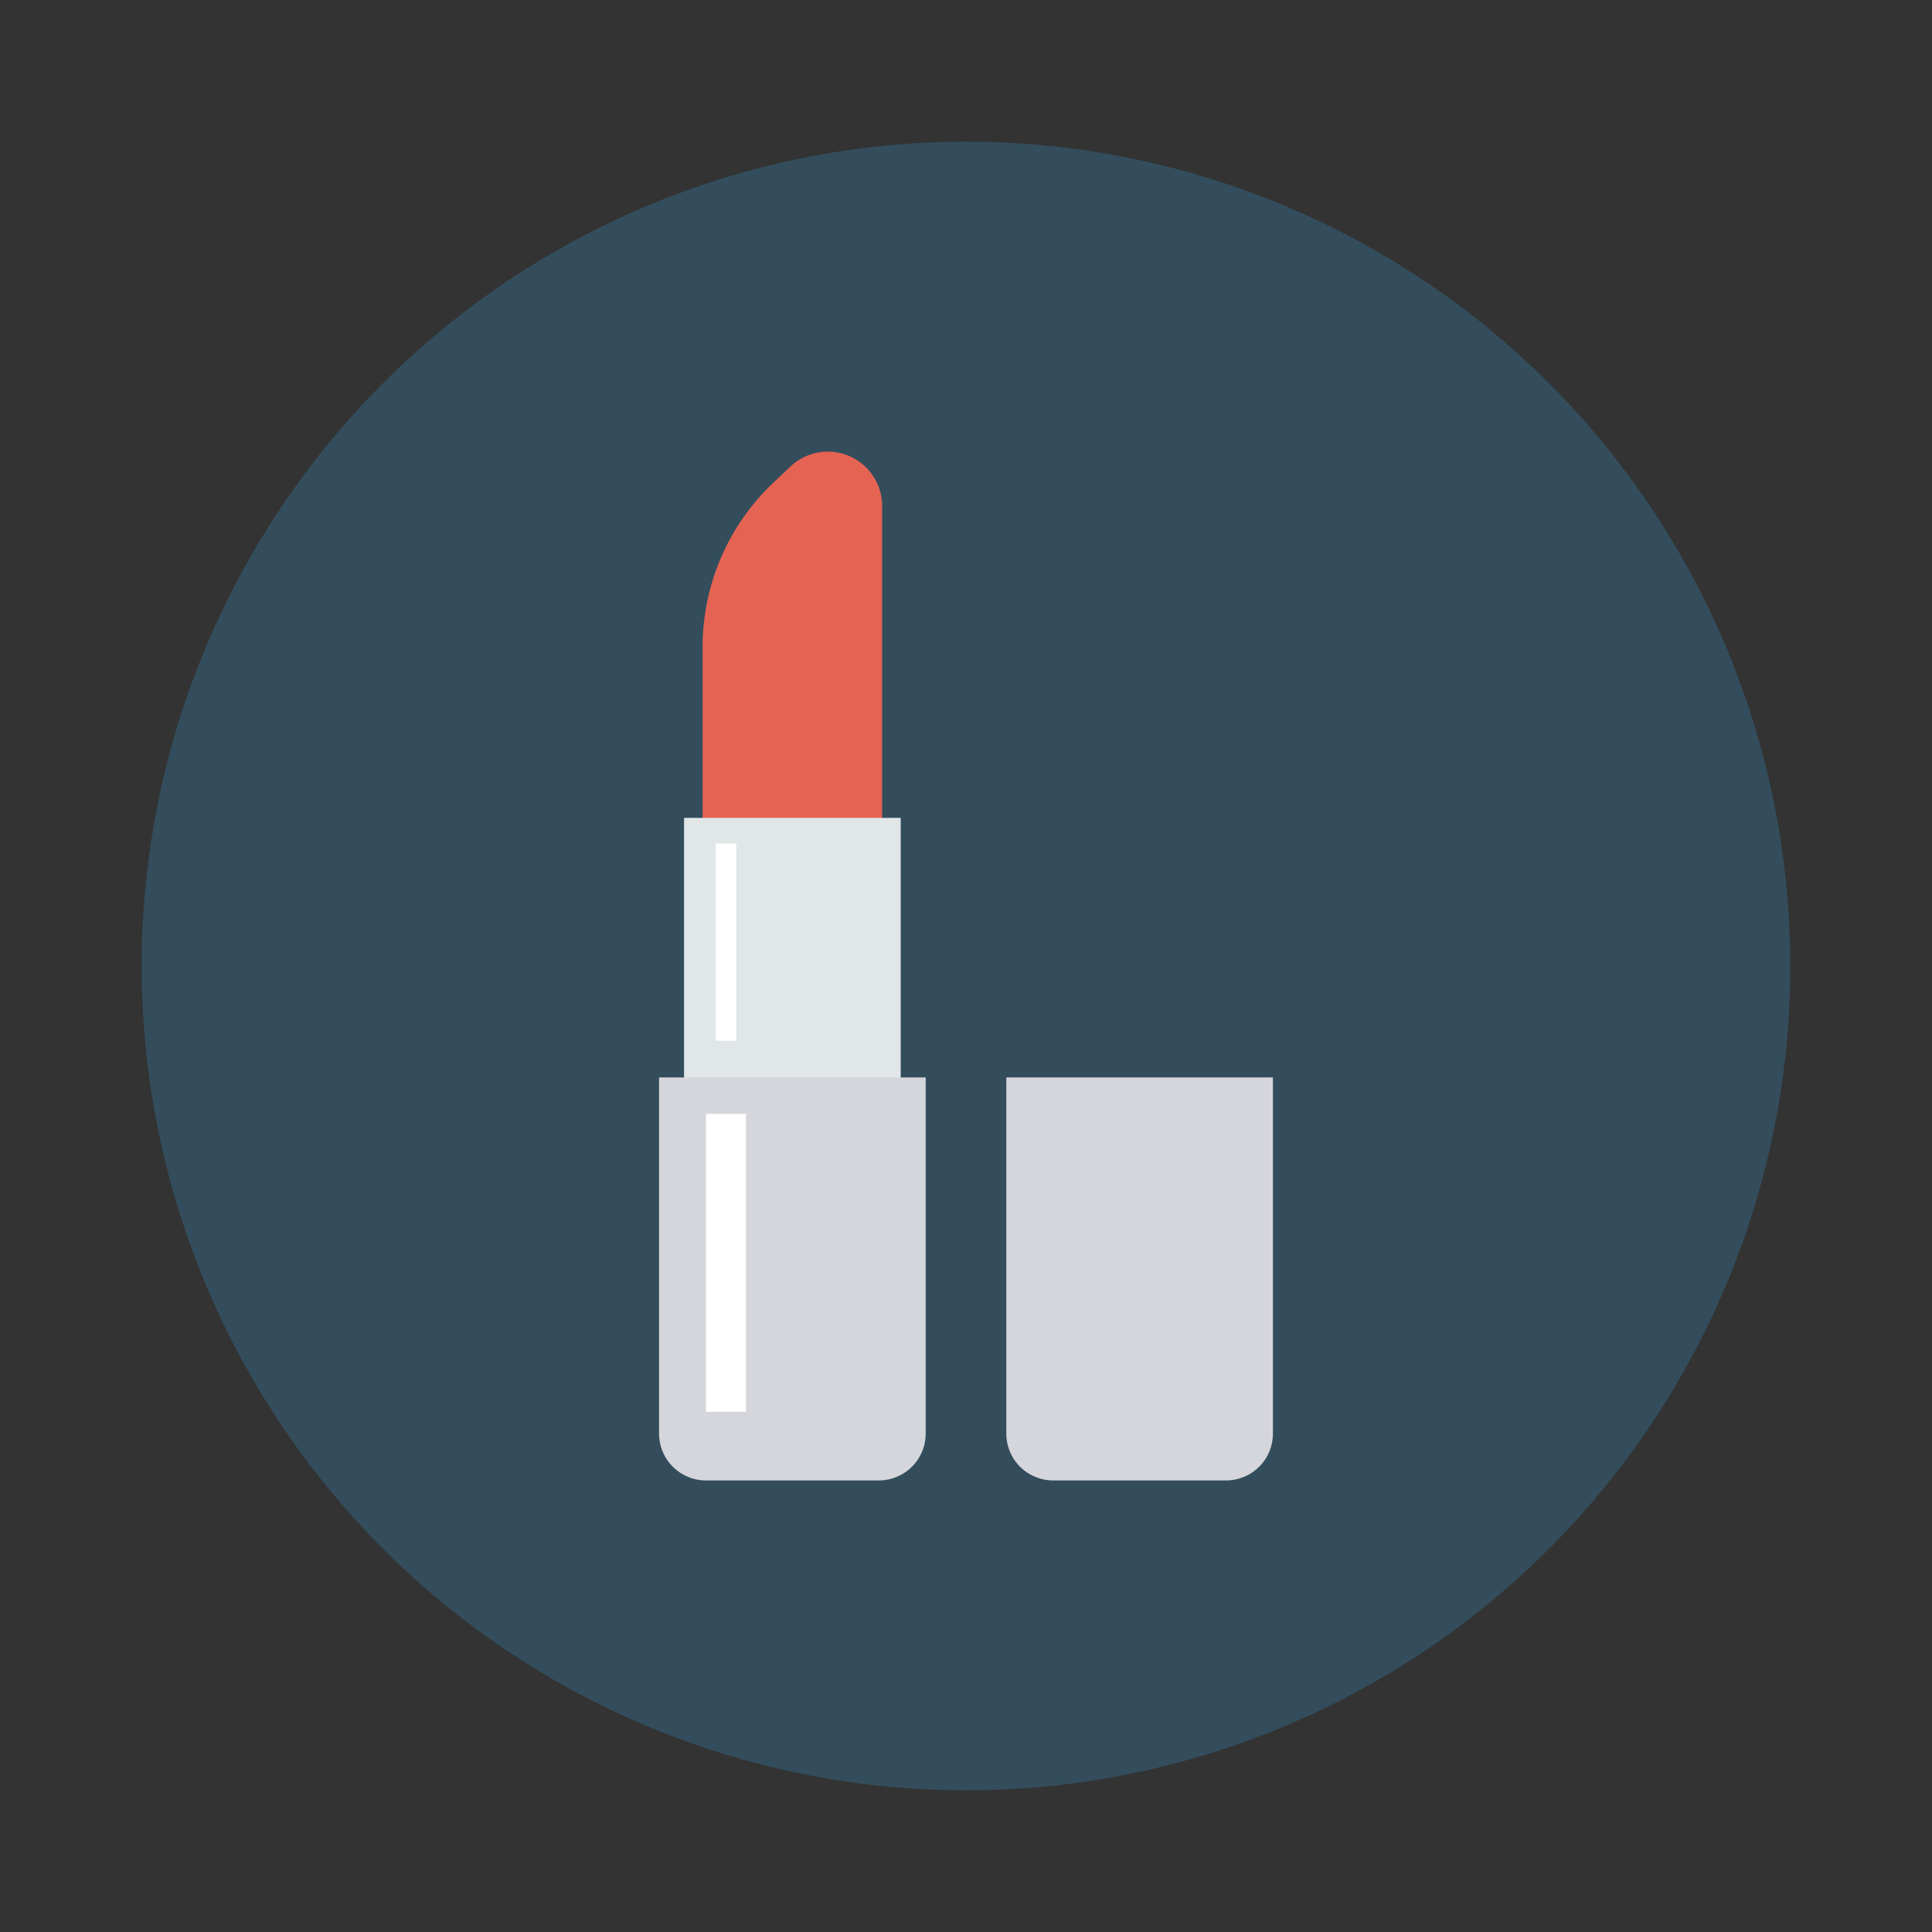 <svg id="Layer_1" height="512" viewBox="0 0 150 150" width="512" xmlns="http://www.w3.org/2000/svg" data-name="Layer 1"><rect x="0" y="0" width="150" height="150" fill="#333333" stroke="none"/><circle cx="75" cy="75" fill="#334d5c" r="64"/><path d="m61.37 36.22-1.31 1.24a17.57 17.57 0 0 0 -5.51 12.76v20.1h13.94v-31a4.22 4.22 0 0 0 -7.12-3.1z" fill="#e56353"/><path d="m53.11 63.5h16.82v28.12h-16.82z" fill="#e1e6e9"/><path d="m51.17 83.65v27.66a3.64 3.64 0 0 0 3.63 3.63h13.44a3.64 3.64 0 0 0 3.63-3.63v-27.66z" fill="#d5d6db"/><path d="m78.13 83.65v27.66a3.64 3.64 0 0 0 3.63 3.63h13.44a3.64 3.64 0 0 0 3.63-3.63v-27.66z" fill="#d5d6db"/><g fill="#fff"><path d="m55.56 65.49h1.61v15.31h-1.61z"/><path d="m54.81 86.48h3.11v23.13h-3.11z"/></g></svg>